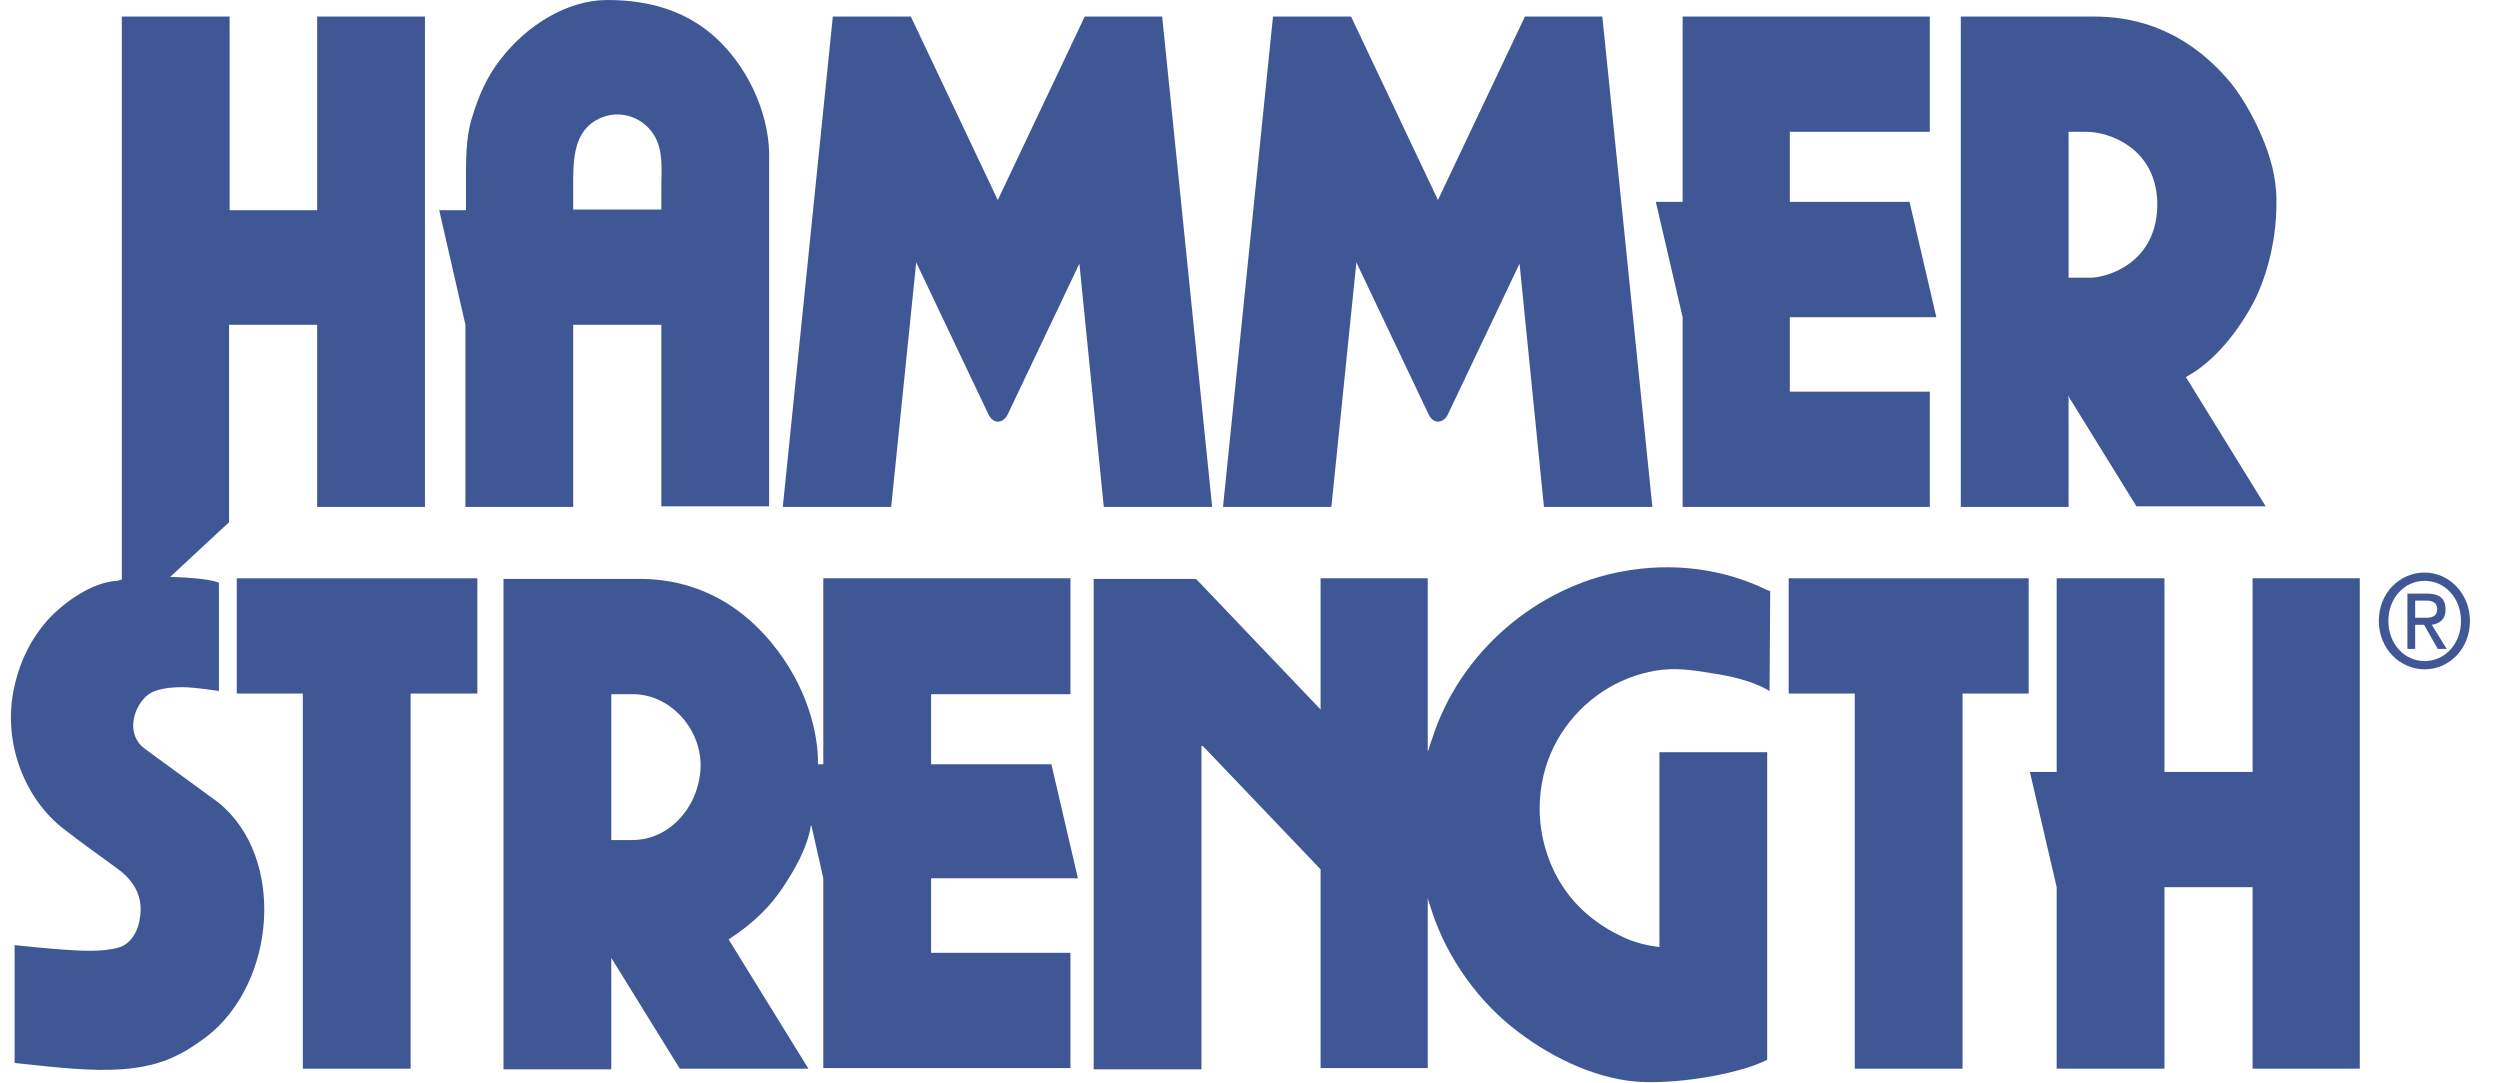 <svg width="60" height="26" viewBox="0 0 60 26" fill="none" xmlns="http://www.w3.org/2000/svg">
<g clip-path="url(#clip0)">
<path d="M21.989 6.298L21.388 12.167H18.787L19.988 0.397H21.86L23.947 4.8L26.034 0.397H27.892L29.092 12.167H26.491L25.905 6.328L24.19 9.935C24.19 9.935 24.118 10.119 23.947 10.119C23.79 10.119 23.718 9.935 23.718 9.935L21.989 6.298Z" fill="#3F5795"/>
<path d="M51.947 21.292V25.648H49.36V21.292L48.717 18.526H49.36V13.879H51.947V18.526H54.062V13.879H56.635V25.648H54.062V21.292H51.947Z" fill="#3F5795"/>
<path d="M32.553 6.298L31.953 12.167H29.352L30.552 0.397H32.425L34.511 4.8L36.598 0.397H38.456L39.657 12.167H37.055L36.469 6.328L34.754 9.935C34.754 9.935 34.683 10.119 34.511 10.119C34.354 10.119 34.282 9.935 34.282 9.935L32.553 6.298Z" fill="#3F5795"/>
<path d="M42.956 7.612V9.4H46.315V12.167H40.383V7.612L39.74 4.845H40.383V0.397H46.315V3.164H42.956V4.845H45.829L46.472 7.612H42.956Z" fill="#3F5795"/>
<path d="M47.101 16.645V25.648H44.514V16.645H42.928V13.879H48.688V16.645H47.101Z" fill="#3F5795"/>
<path d="M28.835 17.899V25.664H26.248V13.894H28.692L28.735 13.925L31.694 17.028V13.879H34.266V18.036L34.281 18.006L34.323 17.868L34.366 17.746C35.038 15.621 36.91 14.078 38.954 13.711C40.126 13.497 41.341 13.634 42.427 14.169L42.485 14.184L42.47 16.508V16.584L42.442 16.569C42.056 16.34 41.513 16.218 41.07 16.156C40.627 16.08 40.198 16.019 39.74 16.095C38.826 16.248 37.997 16.783 37.468 17.608C36.939 18.434 36.81 19.488 37.111 20.436C37.411 21.399 38.068 22.072 38.911 22.469C39.212 22.622 39.555 22.698 39.826 22.729V18.052H42.413V25.434C41.827 25.74 40.469 26 39.455 25.969C38.411 25.939 37.296 25.419 36.453 24.777C35.524 24.089 34.738 23.019 34.366 21.873L34.323 21.735L34.281 21.613L34.266 21.552V25.633H31.694V20.864L28.878 17.914L28.835 17.899Z" fill="#3F5795"/>
<path d="M9.855 16.645V25.648H7.268V16.645H5.682V13.879H11.456V16.645H9.855Z" fill="#3F5795"/>
<path d="M5.497 7.795V12.534L4.082 13.848C4.082 13.848 4.367 13.848 4.668 13.879C4.853 13.894 5.111 13.925 5.254 13.986V16.584C5.254 16.584 4.682 16.493 4.382 16.493C4.153 16.493 3.71 16.508 3.496 16.722C3.167 17.043 3.038 17.654 3.481 17.975L5.239 19.259C6.869 20.574 6.626 23.6 4.953 24.884C4.325 25.358 3.796 25.603 2.895 25.664C2.224 25.71 1.452 25.633 0.351 25.511V22.683C0.351 22.683 1.08 22.76 1.509 22.79C1.923 22.821 2.452 22.851 2.838 22.744C3.167 22.653 3.338 22.301 3.367 21.965C3.424 21.491 3.195 21.124 2.838 20.864C2.409 20.543 1.966 20.238 1.537 19.901C0.58 19.168 0.08 17.823 0.323 16.584C0.451 15.927 0.723 15.346 1.166 14.857C1.566 14.429 2.224 13.971 2.81 13.94L2.924 13.909V0.397H5.511V5.044H7.612V0.397H10.199V12.167H7.612V7.795H5.497Z" fill="#3F5795"/>
<path d="M54.276 3.256C54.076 2.782 53.748 2.201 53.405 1.834C52.304 0.611 51.089 0.397 50.26 0.397H47.059V12.167H49.646V9.553L49.631 9.492L51.275 12.152H54.377L52.461 9.049C53.147 8.682 53.719 7.948 54.091 7.245C54.434 6.573 54.648 5.671 54.634 4.8C54.634 4.249 54.477 3.714 54.276 3.256ZM50.174 6.664H49.646V3.164H50.089C50.589 3.164 51.732 3.531 51.775 4.845C51.804 6.328 50.546 6.664 50.174 6.664Z" fill="#3F5795"/>
<path d="M25.877 21.109L25.233 18.342H22.346V16.661H25.691V13.879H19.759V18.342H19.631C19.645 17.639 19.388 16.462 18.487 15.392C17.458 14.169 16.243 13.894 15.371 13.894H15.271H12.084V25.664H14.671V23.035V22.989L16.315 25.648H19.402L17.487 22.546C18.144 22.118 18.501 21.72 18.773 21.323C19.059 20.895 19.373 20.36 19.459 19.825L19.473 19.809L19.759 21.078V25.633H25.691V22.867H22.346V21.078H25.877V21.109ZM15.171 20.161H14.671V16.661H15.2C16.043 16.661 16.815 17.44 16.815 18.373C16.801 19.305 16.114 20.161 15.171 20.161Z" fill="#3F5795"/>
<path d="M11.17 12.167H13.757V7.795H15.872V12.152H18.459V3.882C18.502 2.828 18.002 1.727 17.302 1.024C16.544 0.26 15.586 0 14.572 0C13.6 0 12.628 0.627 12.027 1.406C11.684 1.834 11.484 2.308 11.327 2.828C11.17 3.332 11.184 3.898 11.184 4.433C11.184 4.54 11.184 5.044 11.184 5.044H10.541L11.17 7.795V12.167ZM13.757 4.356C13.757 3.745 13.8 3.118 14.386 2.843C14.843 2.629 15.4 2.782 15.686 3.225C15.929 3.607 15.872 4.066 15.872 4.509V5.029H13.757V4.356Z" fill="#3F5795"/>
<path d="M57.321 14.903C57.321 14.353 57.706 13.94 58.192 13.94C58.678 13.94 59.064 14.353 59.064 14.903C59.064 15.453 58.678 15.866 58.192 15.866C57.706 15.866 57.321 15.453 57.321 14.903ZM58.192 16.064C58.778 16.064 59.279 15.575 59.279 14.903C59.279 14.246 58.778 13.741 58.192 13.741C57.592 13.741 57.092 14.23 57.092 14.903C57.092 15.575 57.606 16.064 58.192 16.064ZM57.964 14.995H58.178L58.507 15.575H58.721L58.364 14.995C58.55 14.964 58.693 14.872 58.693 14.628C58.693 14.368 58.55 14.246 58.249 14.246H57.778V15.575H57.964V14.995ZM57.964 14.826V14.414H58.221C58.35 14.414 58.492 14.444 58.492 14.613C58.492 14.811 58.35 14.826 58.192 14.826H57.964Z" fill="#3F5795"/>
</g>
<defs>
<clipPath id="clip0">
<rect width="59.043" height="26" fill="white" transform="translate(0.25)"/>
</clipPath>
</defs>
</svg>
